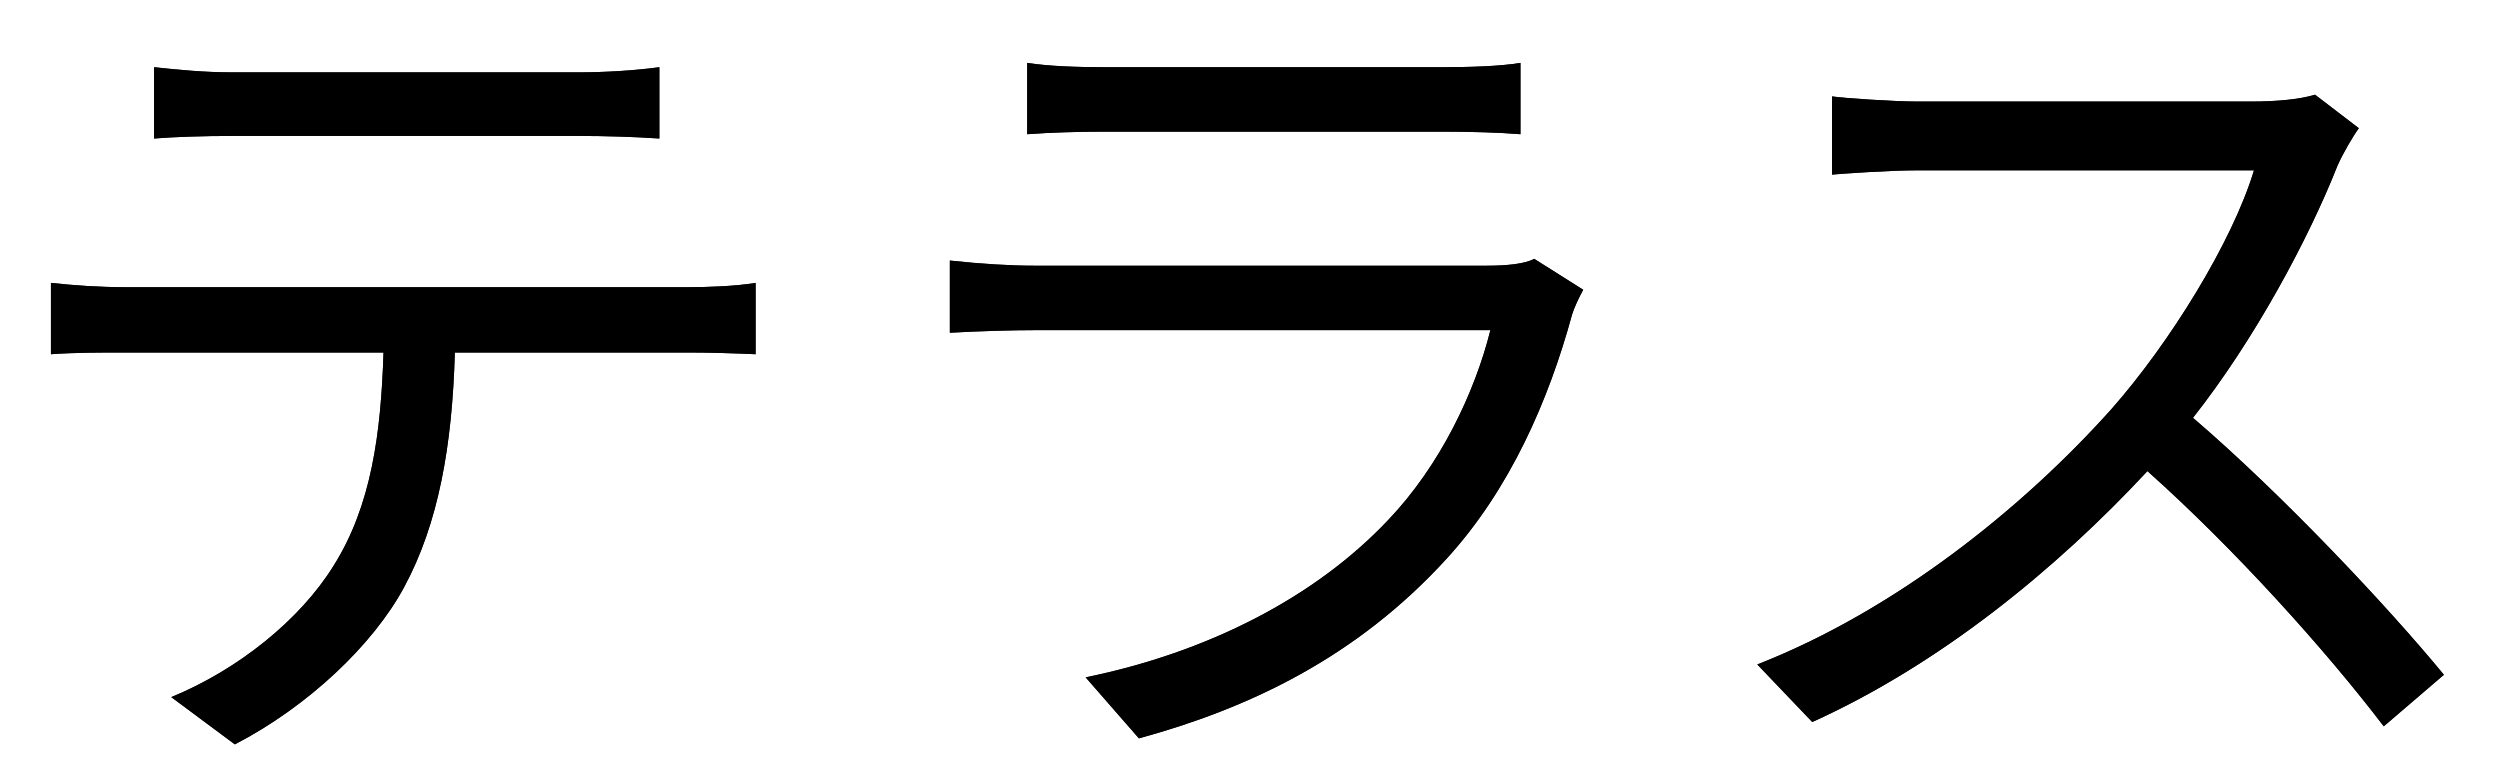 <svg width="32" height="10" viewBox="0 0 32 10" fill="none" xmlns="http://www.w3.org/2000/svg">
<path d="M1.972 0.86C2.28 0.893 2.61 0.926 2.962 0.926H7.417C7.725 0.926 8.121 0.904 8.44 0.86V1.773C8.121 1.751 7.736 1.74 7.417 1.74H2.973C2.61 1.74 2.247 1.751 1.972 1.773V0.86ZM0.652 3.621C0.96 3.654 1.268 3.676 1.609 3.676H8.814C9.045 3.676 9.408 3.665 9.672 3.621V4.534C9.43 4.523 9.078 4.512 8.814 4.512H5.822C5.789 5.7 5.613 6.701 5.173 7.515C4.777 8.252 3.941 9.044 3.006 9.528L2.192 8.923C3.05 8.571 3.842 7.933 4.271 7.24C4.755 6.47 4.876 5.546 4.909 4.512H1.609C1.279 4.512 0.96 4.512 0.652 4.534V3.621Z" fill="#262626"/>
<path d="M1.972 0.86C2.28 0.893 2.61 0.926 2.962 0.926H7.417C7.725 0.926 8.121 0.904 8.44 0.86V1.773C8.121 1.751 7.736 1.74 7.417 1.74H2.973C2.61 1.74 2.247 1.751 1.972 1.773V0.86ZM0.652 3.621C0.96 3.654 1.268 3.676 1.609 3.676H8.814C9.045 3.676 9.408 3.665 9.672 3.621V4.534C9.43 4.523 9.078 4.512 8.814 4.512H5.822C5.789 5.7 5.613 6.701 5.173 7.515C4.777 8.252 3.941 9.044 3.006 9.528L2.192 8.923C3.05 8.571 3.842 7.933 4.271 7.24C4.755 6.47 4.876 5.546 4.909 4.512H1.609C1.279 4.512 0.96 4.512 0.652 4.534V3.621Z" fill="black"/>
<path d="M13.148 0.805C13.434 0.849 13.786 0.86 14.138 0.86H18.461C18.813 0.86 19.198 0.849 19.462 0.805V1.718C19.198 1.696 18.824 1.685 18.45 1.685H14.138C13.797 1.685 13.445 1.696 13.148 1.718V0.805ZM20.265 3.709C20.21 3.808 20.144 3.951 20.122 4.028C19.825 5.117 19.33 6.261 18.516 7.152C17.361 8.417 15.986 9.066 14.578 9.451L13.896 8.67C15.458 8.351 16.833 7.647 17.768 6.657C18.439 5.953 18.879 5.018 19.077 4.226H13.236C12.972 4.226 12.554 4.237 12.158 4.259V3.335C12.565 3.379 12.939 3.401 13.236 3.401H19.033C19.286 3.401 19.517 3.379 19.638 3.313L20.265 3.709Z" fill="#262626"/>
<path d="M13.148 0.805C13.434 0.849 13.786 0.86 14.138 0.86H18.461C18.813 0.86 19.198 0.849 19.462 0.805V1.718C19.198 1.696 18.824 1.685 18.45 1.685H14.138C13.797 1.685 13.445 1.696 13.148 1.718V0.805ZM20.265 3.709C20.21 3.808 20.144 3.951 20.122 4.028C19.825 5.117 19.33 6.261 18.516 7.152C17.361 8.417 15.986 9.066 14.578 9.451L13.896 8.67C15.458 8.351 16.833 7.647 17.768 6.657C18.439 5.953 18.879 5.018 19.077 4.226H13.236C12.972 4.226 12.554 4.237 12.158 4.259V3.335C12.565 3.379 12.939 3.401 13.236 3.401H19.033C19.286 3.401 19.517 3.379 19.638 3.313L20.265 3.709Z" fill="black"/>
<path d="M30.193 1.641C30.127 1.729 29.984 1.971 29.918 2.125C29.544 3.071 28.851 4.358 28.07 5.348C29.225 6.338 30.567 7.768 31.282 8.637L30.512 9.297C29.775 8.329 28.609 7.031 27.487 6.03C26.31 7.295 24.825 8.505 23.197 9.242L22.493 8.505C24.264 7.812 25.892 6.503 27.025 5.238C27.773 4.391 28.576 3.093 28.851 2.18H24.561C24.176 2.18 23.571 2.224 23.45 2.235V1.234C23.604 1.256 24.231 1.3 24.561 1.3H28.807C29.17 1.3 29.456 1.267 29.632 1.212L30.193 1.641Z" fill="#262626"/>
<path d="M30.193 1.641C30.127 1.729 29.984 1.971 29.918 2.125C29.544 3.071 28.851 4.358 28.07 5.348C29.225 6.338 30.567 7.768 31.282 8.637L30.512 9.297C29.775 8.329 28.609 7.031 27.487 6.03C26.31 7.295 24.825 8.505 23.197 9.242L22.493 8.505C24.264 7.812 25.892 6.503 27.025 5.238C27.773 4.391 28.576 3.093 28.851 2.18H24.561C24.176 2.18 23.571 2.224 23.45 2.235V1.234C23.604 1.256 24.231 1.3 24.561 1.3H28.807C29.17 1.3 29.456 1.267 29.632 1.212L30.193 1.641Z" fill="black"/>
</svg>
